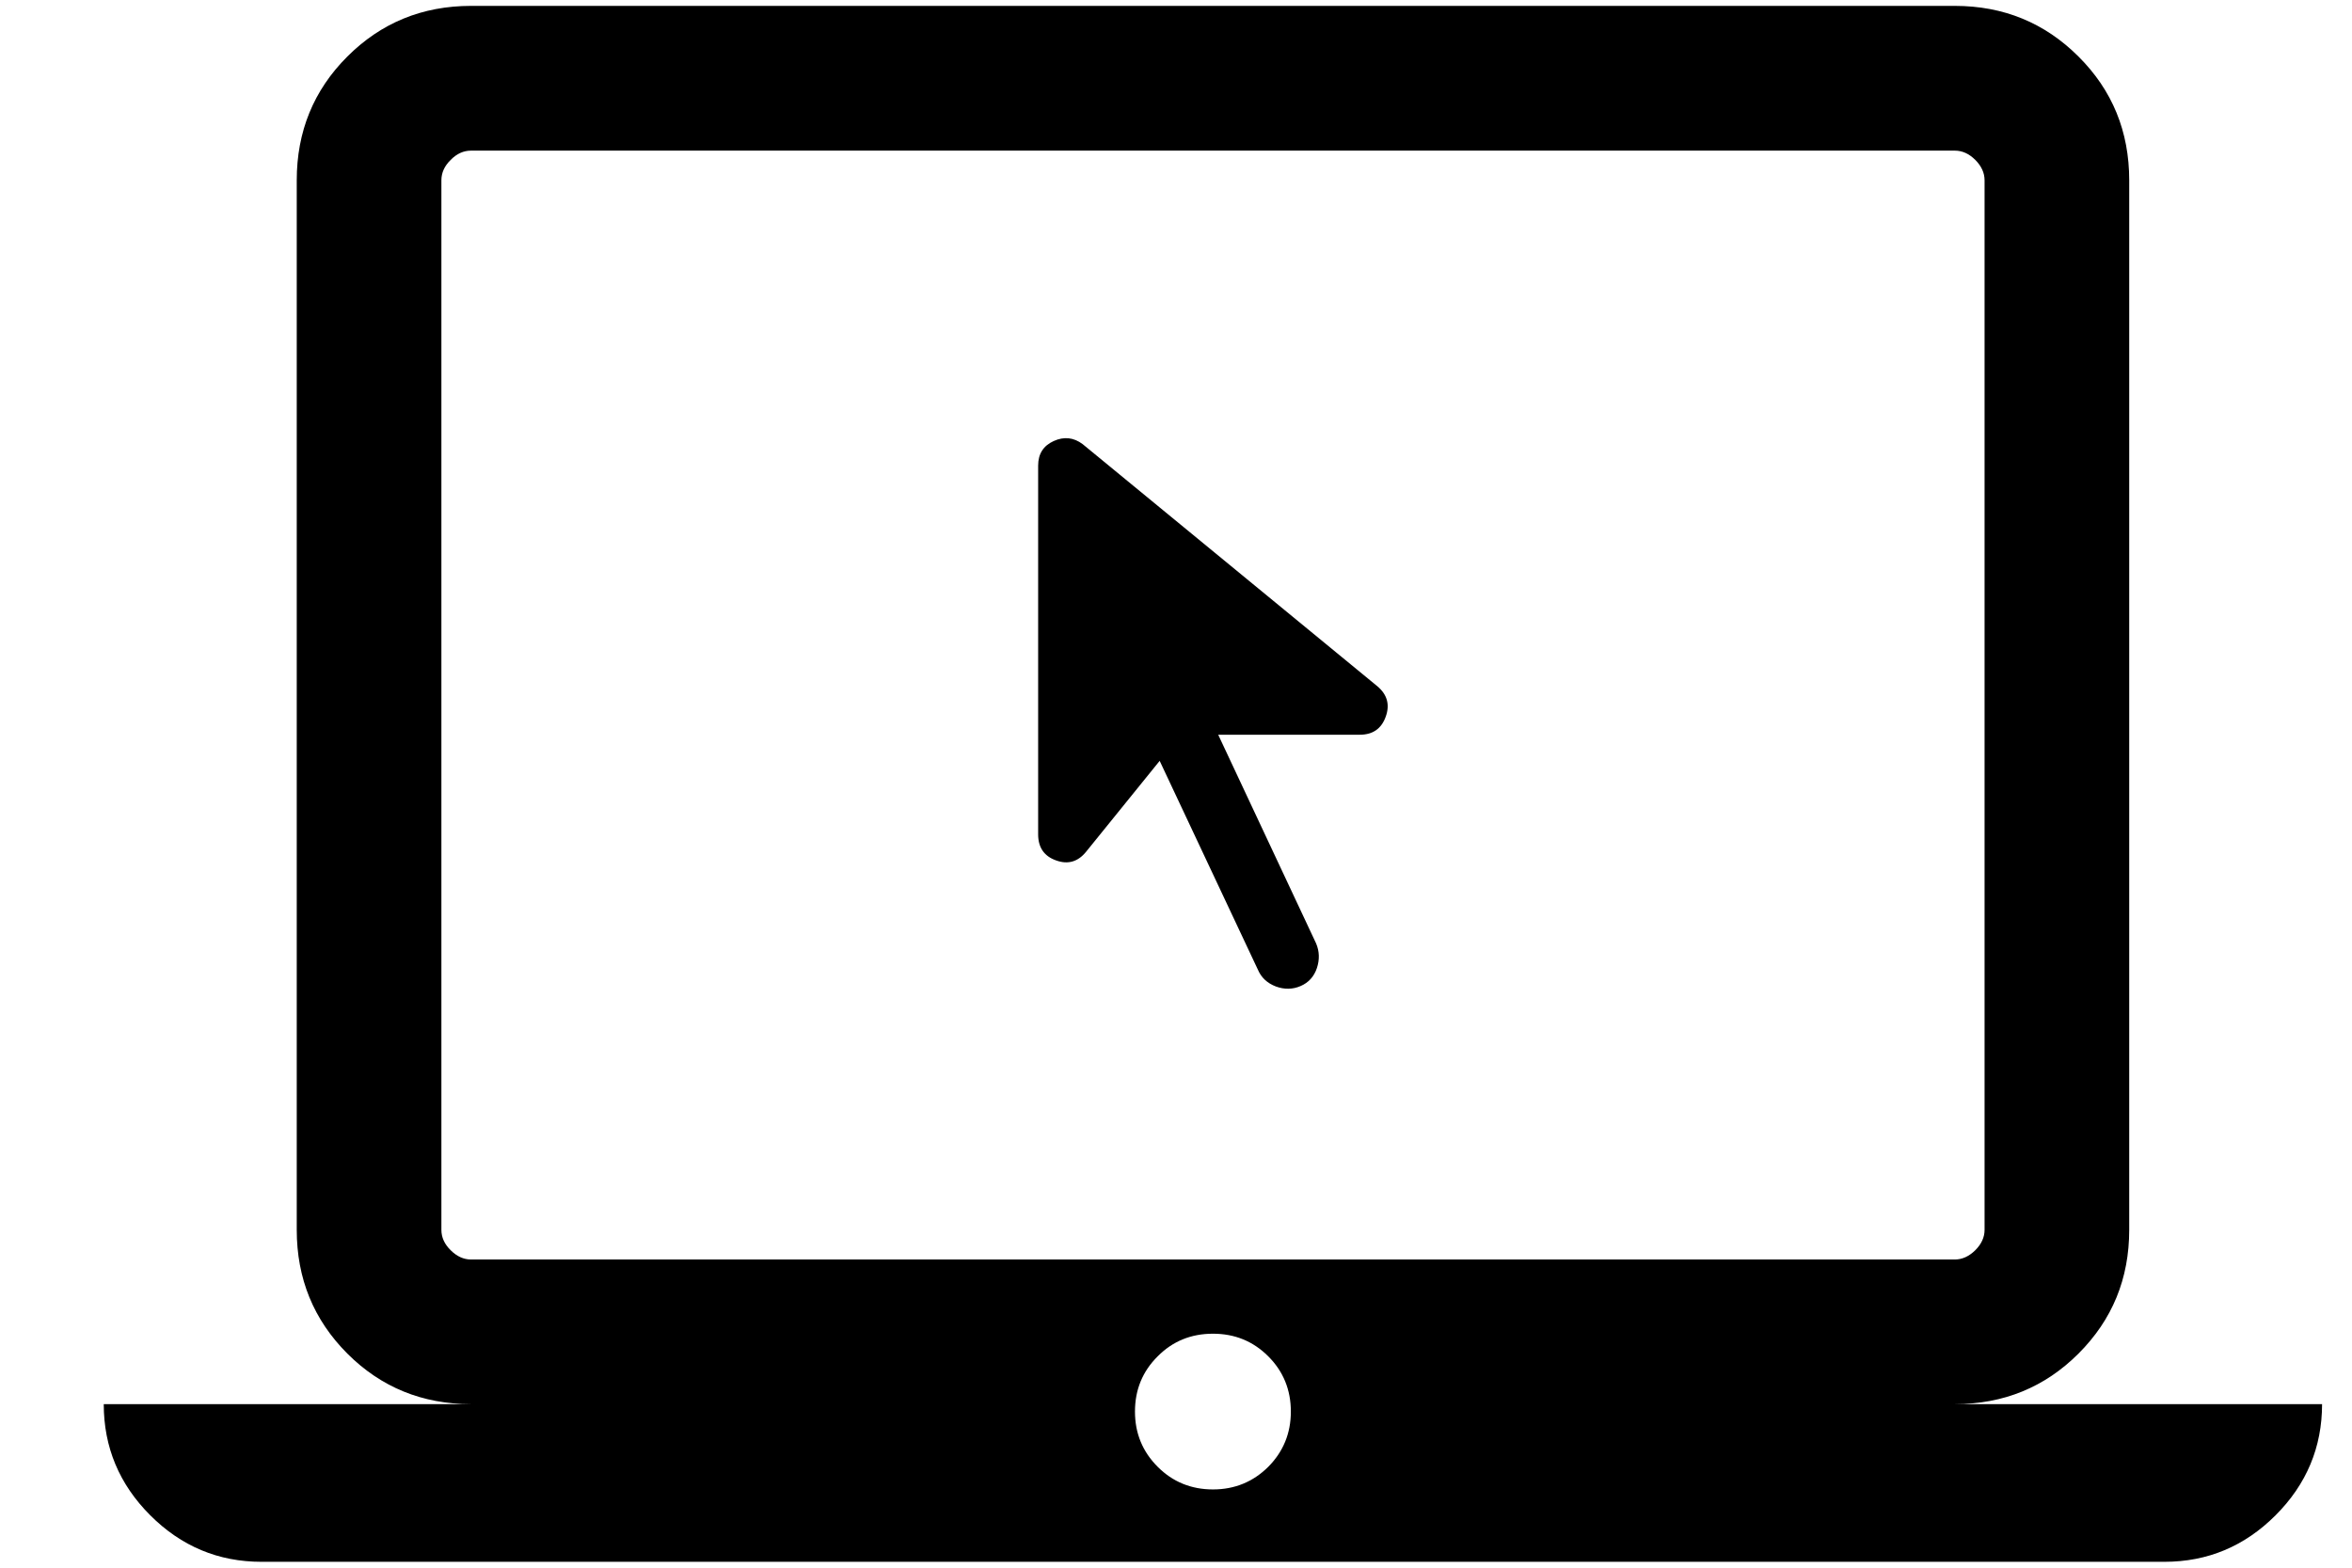 <svg width="18" height="12" viewBox="0 0 18 12" fill="none" xmlns="http://www.w3.org/2000/svg">
<path d="M9.953 7.548C9.893 7.574 9.829 7.575 9.764 7.551C9.699 7.526 9.653 7.484 9.627 7.423L8.875 5.824L8.311 6.521C8.249 6.597 8.172 6.619 8.082 6.586C7.991 6.554 7.945 6.487 7.945 6.387V3.564C7.945 3.474 7.985 3.412 8.064 3.376C8.143 3.34 8.217 3.348 8.286 3.4L10.541 5.253C10.617 5.317 10.638 5.395 10.605 5.486C10.572 5.578 10.506 5.624 10.407 5.624H9.323L10.072 7.221C10.098 7.282 10.1 7.345 10.078 7.411C10.056 7.476 10.014 7.522 9.953 7.548Z" fill="black"/>
<path d="M2.001 11.955C1.671 11.955 1.387 11.836 1.15 11.599C0.913 11.362 0.794 11.078 0.794 10.748H3.605C3.232 10.748 2.916 10.619 2.658 10.361C2.4 10.102 2.271 9.787 2.271 9.414V1.38C2.271 1.007 2.4 0.691 2.658 0.433C2.916 0.175 3.232 0.045 3.605 0.045H14.96C15.333 0.045 15.649 0.175 15.907 0.433C16.166 0.691 16.295 1.007 16.295 1.38V9.414C16.295 9.787 16.166 10.102 15.907 10.361C15.649 10.619 15.333 10.748 14.96 10.748H17.771C17.771 11.078 17.652 11.362 17.415 11.599C17.178 11.836 16.895 11.955 16.564 11.955H2.001ZM9.283 11.401C9.449 11.401 9.59 11.343 9.706 11.228C9.821 11.112 9.879 10.971 9.879 10.805C9.879 10.638 9.821 10.497 9.706 10.382C9.59 10.266 9.449 10.209 9.283 10.209C9.116 10.209 8.975 10.266 8.86 10.382C8.744 10.497 8.686 10.638 8.686 10.805C8.686 10.971 8.744 11.112 8.86 11.228C8.975 11.343 9.116 11.401 9.283 11.401ZM3.605 9.641H14.96C15.017 9.641 15.069 9.617 15.117 9.57C15.164 9.523 15.188 9.471 15.188 9.414V1.38C15.188 1.323 15.164 1.271 15.117 1.224C15.069 1.176 15.017 1.153 14.96 1.153H3.605C3.548 1.153 3.496 1.176 3.449 1.224C3.401 1.271 3.378 1.323 3.378 1.38V9.414C3.378 9.471 3.401 9.523 3.449 9.57C3.496 9.617 3.548 9.641 3.605 9.641Z" fill="black"/>
</svg>
